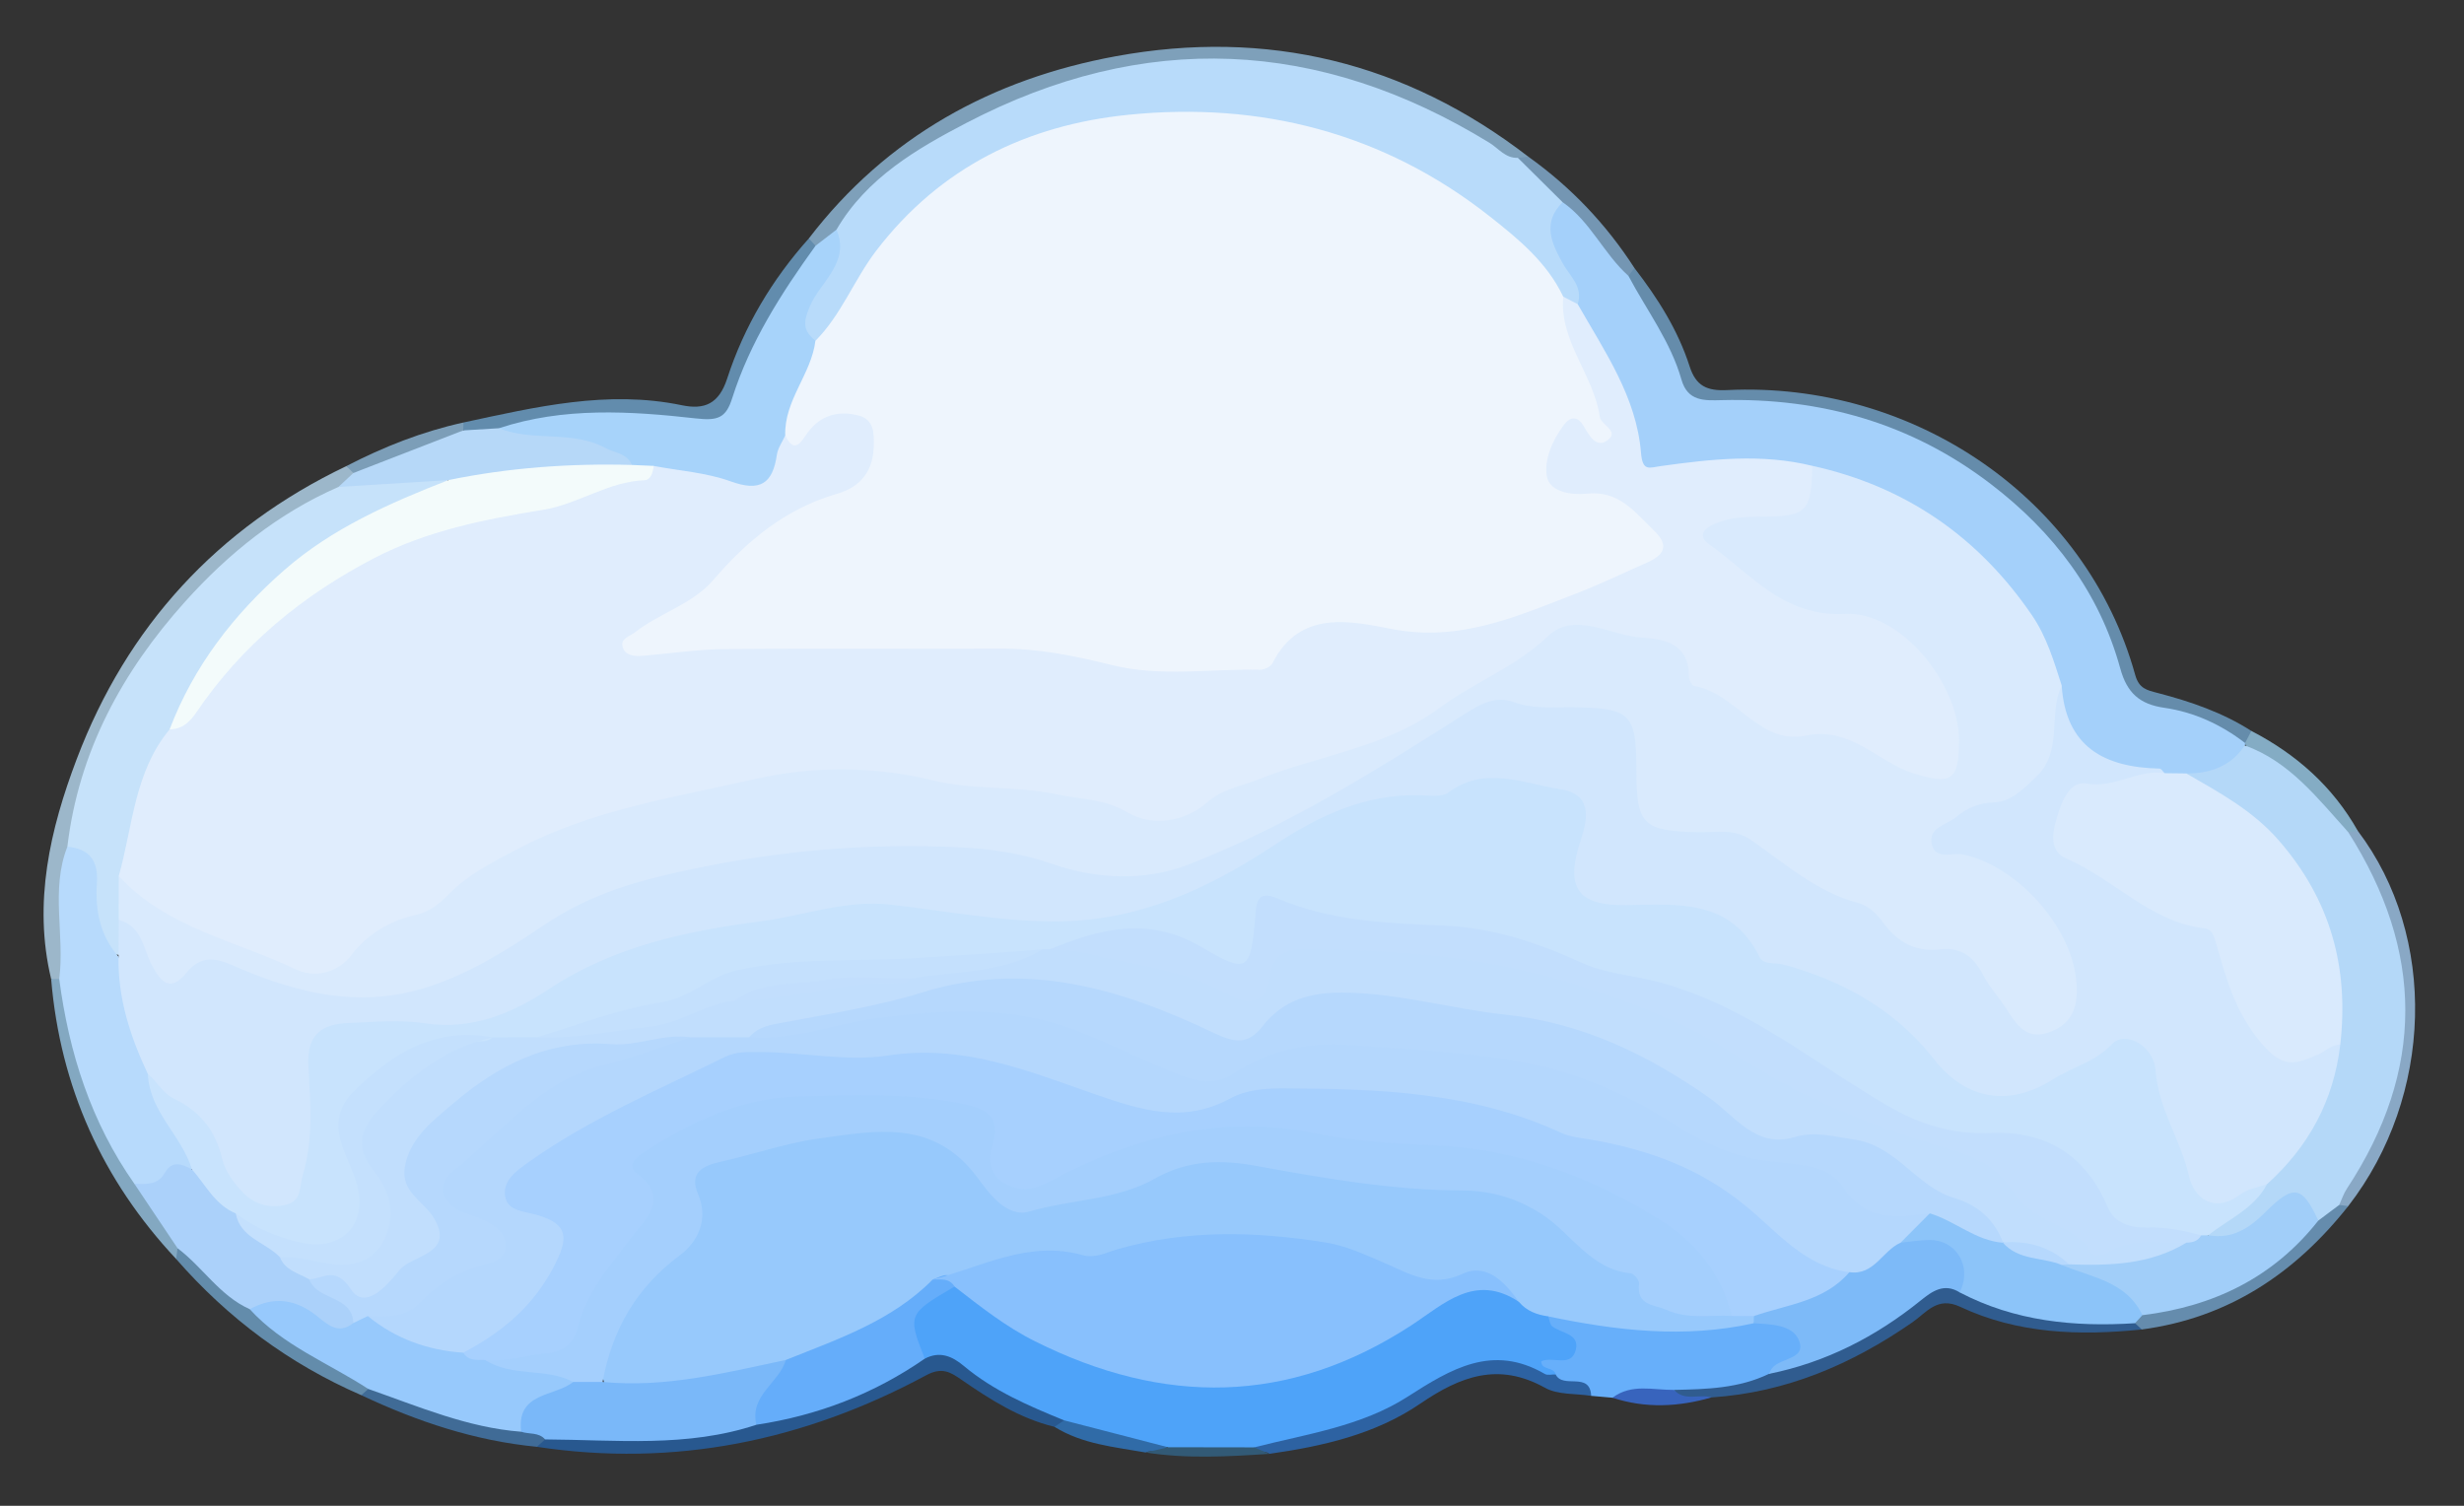 <?xml version="1.0" encoding="utf-8"?>
<!-- Generator: Adobe Illustrator 16.0.0, SVG Export Plug-In . SVG Version: 6.00 Build 0)  -->
<!DOCTYPE svg PUBLIC "-//W3C//DTD SVG 1.1//EN" "http://www.w3.org/Graphics/SVG/1.1/DTD/svg11.dtd">
<svg version="1.1" id="Layer_1" xmlns="http://www.w3.org/2000/svg" xmlns:xlink="http://www.w3.org/1999/xlink" x="0px" y="0px"
	 width="252px" height="154px" viewBox="0 0 252 154" enable-background="new 0 0 252 154" xml:space="preserve">
<rect x="0" y="0" width="252" height="154" fill="#333333" stroke="none"/>
<g>
	<path fill-rule="evenodd" clip-rule="evenodd" fill="#67AFFA" d="M164.917,142.949c-0.728-0.064-1.455-0.128-2.182-0.191
		c-1.171-1.137-2.929-0.722-4.203-1.589c-1.063-0.869-3.258-1.681-0.246-2.849c1.32-0.512,1.054-1.054,0.318-1.876
		c-0.79-0.885-0.894-1.775,0.348-2.432c3.638-0.466,7.017,1.344,10.687,1.066c3.082-0.232,6.202,0.023,9.257-0.689
		c0.496,0.044-0.13-0.072,0.366-0.008c2.166,0.28,4.849,0.203,5.4,2.816c0.507,2.397-2.198,2.857-3.655,4.017
		c-3.179,1.203-6.498,1.544-9.862,1.617C169.069,142.871,166.989,142.735,164.917,142.949z"/>
	<path fill-rule="evenodd" clip-rule="evenodd" fill="#7EA0BA" d="M82.72,24.389c7.972-10.412,18.774-16.319,31.399-18.637
		c15.452-2.837,29.642,0.599,42.182,10.268c-0.25,0.326-0.575,0.535-0.976,0.628c-1.938,0.189-3.247-1.12-4.711-2.021
		c-19.348-11.915-45.05-9.443-61.616,5.936c-0.92,0.854-1.722,1.809-2.485,2.799c-0.715,0.874-1.458,1.716-2.634,1.978
		C83.229,25.346,82.905,24.952,82.72,24.389z"/>
	<path fill-rule="evenodd" clip-rule="evenodd" fill="#658CAB" d="M167.165,27.42c2.373,3.074,4.445,6.337,5.638,10.051
		c0.644,2.005,1.774,2.525,3.825,2.425c19.054-0.931,36.728,11.047,41.737,29.104c0.396,1.427,1.176,1.577,2.326,1.877
		c3.344,0.872,6.614,1.989,9.56,3.877c0.234,0.99-0.34,1.427-1.16,1.698c-3.144-1.443-6.271-2.917-9.68-3.685
		c-1.934-0.436-2.834-1.953-3.289-3.717c-3.744-14.501-19.097-27.495-39.093-27.187c-3.294,0.05-5.503-0.898-6.477-4.237
		c-0.944-3.237-3.653-5.657-4.354-9.035C166.248,27.976,166.386,27.431,167.165,27.42z"/>
	<path fill-rule="evenodd" clip-rule="evenodd" fill="#9CB7CA" d="M5.23,100.125c-1.87-7.813-0.092-15.352,2.616-22.494
		c5.139-13.555,14.382-23.655,27.573-29.96c0.518,0.194,0.924,0.479,0.909,1.112c-0.334,0.915-1.14,1.329-1.897,1.798
		c-14.505,8.23-24.13,20.033-26.968,36.813c-0.817,4.171,0.673,8.531-1.062,12.619C6.042,100.367,5.651,100.404,5.23,100.125z"/>
	<path fill-rule="evenodd" clip-rule="evenodd" fill="#28588F" d="M107.853,145.928c-3.558-0.862-6.577-2.785-9.537-4.831
		c-1.104-0.763-1.977-1.315-3.589-0.447c-12.461,6.709-25.708,9.45-39.821,7.32c-0.066-0.849,0.547-1.12,1.17-1.386
		c3.465-0.668,6.972-0.336,10.456-0.309c3.414,0.025,6.695-0.69,10.002-1.3c6.358-0.846,12.114-3.304,17.56-6.591
		c1.043-0.524,2.272-0.947,3.224-0.265c3.737,2.68,8.295,3.993,11.736,7.142C108.904,145.936,108.583,146.302,107.853,145.928z"/>
	<path fill-rule="evenodd" clip-rule="evenodd" fill="#628CAD" d="M82.72,24.389c0.229,0.248,0.458,0.497,0.686,0.746
		c0.37,1.387-0.455,2.413-1.135,3.423c-2.658,3.949-4.935,8.095-6.547,12.577c-0.829,2.305-2.375,2.832-4.682,2.604
		c-6.59-0.65-13.183-0.726-19.703,0.759c-1.24,0.256-2.473,0.373-3.656-0.242c-0.407-0.264-0.5-0.614-0.284-1.047
		c7.369-1.578,14.715-3.348,22.343-1.763c2.287,0.475,3.78-0.12,4.629-2.734C76.104,33.381,78.958,28.593,82.72,24.389z"/>
	<path fill-rule="evenodd" clip-rule="evenodd" fill="#305C8F" d="M171.203,142.148c3.315-0.068,6.629-0.151,9.705-1.638
		c5.268-2.47,10.657-4.706,15.259-8.4c1.476-1.185,3.181-1.299,4.928-0.527c5.38,2.495,11.168,2.722,16.939,3.051
		c0.587,0.255,1.098,0.571,1.015,1.335c-6.374,0.653-12.676,0.451-18.583-2.322c-2.337-1.096-3.447,0.596-4.869,1.581
		c-6.209,4.305-12.93,7.188-20.553,7.689C173.688,143.043,172.155,144.041,171.203,142.148z"/>
	<path fill-rule="evenodd" clip-rule="evenodd" fill="#89A8C5" d="M241.147,84.988c8.164,10.77,7.744,27.106-0.985,38.362
		c-0.361,0.316-0.698,0.293-1.012-0.072c-0.565-1.37,0.252-2.405,0.881-3.463c6.024-10.134,6.595-20.462,1.198-31.043
		c-0.603-1.18-1.652-2.27-1.169-3.802C240.427,84.707,240.79,84.713,241.147,84.988z"/>
	<path fill-rule="evenodd" clip-rule="evenodd" fill="#2D62A2" d="M159.1,140.565c0.731,1.528,3.516-0.35,3.636,2.192
		c-1.586-0.249-3.399-0.087-4.715-0.82c-4.784-2.664-8.66-1.185-12.81,1.646c-4.558,3.11-9.951,4.334-15.395,5.106
		c-0.463-0.466-1.732,0.115-1.548-1.193c2.585-1.983,5.899-1.673,8.796-2.771c3.643-1.379,7.258-2.748,10.365-5.087
		c2.764-2.081,5.502-2.284,8.271-0.389C156.787,139.994,157.998,140.062,159.1,140.565z"/>
	<path fill-rule="evenodd" clip-rule="evenodd" fill="#83A8C1" d="M5.23,100.125c0.276-0.001,0.552-0.003,0.827-0.004
		c1.352,1.165,1.374,2.869,1.723,4.413c1.275,5.631,3.269,10.957,6.481,15.786c1.046,2.762,4.286,4.249,4.404,7.554
		c-0.099,0.381-0.315,0.677-0.648,0.888C10.458,120.688,6.158,111.16,5.23,100.125z"/>
	<path fill-rule="evenodd" clip-rule="evenodd" fill="#658CAD" d="M239.238,123.229c0.308,0.04,0.615,0.08,0.924,0.121
		c-5.439,6.88-12.265,11.44-21.113,12.618c-0.231-0.213-0.462-0.426-0.693-0.639c-0.204-0.667,0.192-1.01,0.692-1.298
		c6.656-1.587,12.864-3.986,17.296-9.591C237.134,123.62,237.979,122.929,239.238,123.229z"/>
	<path fill-rule="evenodd" clip-rule="evenodd" fill="#638CAB" d="M18.017,128.762c0.047-0.366,0.094-0.734,0.141-1.101
		c3.51,0.689,4.882,4.307,7.859,5.726c3.441,3.414,8.119,5.054,11.764,8.178c0.091,0.647-0.264,0.965-0.833,1.123
		C29.578,139.487,23.293,134.811,18.017,128.762z"/>
	<path fill-rule="evenodd" clip-rule="evenodd" fill="#406B96" d="M36.949,142.688c0.239-0.213,0.478-0.425,0.716-0.638
		c1.405-0.969,2.647-0.042,3.88,0.404c3.881,1.407,7.812,2.602,11.919,3.147c0.975,0.236,2.075,0.297,2.289,1.611
		c-0.282,0.252-0.564,0.504-0.846,0.757C48.582,147.359,42.66,145.383,36.949,142.688z"/>
	<path fill-rule="evenodd" clip-rule="evenodd" fill="#7496B3" d="M167.165,27.42c-0.207,0.265-0.414,0.529-0.621,0.794
		c-2.335-0.163-2.857-2.425-4.214-3.706c-1.052-0.994-1.721-2.374-2.994-3.183c-1.608-1.536-3.938-2.505-4.1-5.183
		c0.354-0.041,0.709-0.081,1.063-0.122C160.653,19.124,164.271,22.928,167.165,27.42z"/>
	<path fill-rule="evenodd" clip-rule="evenodd" fill="#84ACC4" d="M241.147,84.988c-0.331,0.035-0.663,0.07-0.994,0.104
		c-3.945-2.271-6.689-5.985-10.341-8.612c-0.067-0.162-0.133-0.325-0.199-0.488c0.213-0.413,0.425-0.826,0.638-1.239
		C234.852,77.135,238.583,80.44,241.147,84.988z"/>
	<path fill-rule="evenodd" clip-rule="evenodd" fill="#7C9EB8" d="M47.398,43.209c-0.006,0.271-0.013,0.542-0.02,0.812
		c-3.099,3.124-7.083,3.962-11.239,4.354c-0.24-0.235-0.48-0.47-0.72-0.705C39.231,45.696,43.196,44.133,47.398,43.209z"/>
	<path fill-rule="evenodd" clip-rule="evenodd" fill="#306BA7" d="M107.853,145.928c0.324-0.222,0.647-0.444,0.971-0.666
		c3.818-0.494,7.297,0.601,10.654,2.274c-0.234,1.553-1.573,0.596-2.307,1.015C113.979,147.982,110.704,147.707,107.853,145.928z"/>
	<path fill-rule="evenodd" clip-rule="evenodd" fill="#3864BD" d="M171.203,142.148c1.09,1.208,2.586,0.386,3.841,0.769
		c-3.371,0.973-6.746,1.143-10.126,0.031C166.858,141.472,169.077,142.176,171.203,142.148z"/>
	<path fill-rule="evenodd" clip-rule="evenodd" fill="#325A76" d="M117.17,148.551c0.761-0.18,1.522-0.36,2.284-0.54
		c2.939-1.555,5.877-1.567,8.813,0.014c0.516,0.222,1.033,0.444,1.549,0.666C125.598,148.967,121.379,149.214,117.17,148.551z"/>
	<path fill-rule="evenodd" clip-rule="evenodd" fill="#97C9FC" d="M179.355,135.332c-7.064,1.573-14.049,0.761-21.011-0.703
		c-1.631,0.932-2.688-0.148-3.793-1.071c-1.688-1.899-3.553-2.979-6.237-1.933c-2.158,0.841-4.185-0.181-6.082-1.077
		c-8.627-4.072-17.555-3.996-26.618-2.021c-2.201,0.479-4.341,0.742-6.629,0.555c-4.414-0.364-8.504,1.348-12.659,2.518
		c-4.853,3.994-10.365,6.713-16.383,8.463c-5.927,1.456-11.8,3.47-18.028,1.695c-1.769-4.788,1.043-8.225,3.889-11.232
		c2.639-2.789,5.532-5.044,4.596-9.52c-0.271-1.3,0.906-2.442,2.176-2.715c5.951-1.274,11.645-3.996,17.932-3.408
		c3.891,0.363,7.519,1.029,10.115,4.691c1.81,2.554,4.341,3.963,8.085,2.563c3.812-1.425,7.986-1.794,11.755-3.642
		c2.406-1.182,5.149-0.787,7.753-0.332c7.63,1.334,15.278,2.497,23.039,2.705c1.927,0.052,3.813,0.517,5.306,1.64
		c4.141,3.12,8.794,5.549,12.504,9.241c2.224,2.215,5.089,1.666,7.786,1.859c0.832,0.029,1.631,0.179,2.342,0.647
		C179.554,134.568,179.607,134.928,179.355,135.332z"/>
	<path fill-rule="evenodd" clip-rule="evenodd" fill="#4EA3F9" d="M155.342,133.143c0.782,0.938,1.838,1.322,3.003,1.486
		c0.128,0.346,0.155,0.817,0.402,1.015c0.903,0.721,2.79,0.72,2.422,2.363c-0.43,1.921-2.365,0.654-3.542,1.217
		c-0.001,0.949,1.314,0.542,1.474,1.342c-0.373-0.009-0.823,0.117-1.105-0.047c-5.354-3.117-9.607-0.512-14.059,2.34
		c-4.722,3.024-10.323,3.801-15.669,5.167c-2.938-0.005-5.876-0.01-8.814-0.014c-3.543-0.918-7.087-1.835-10.63-2.751
		c-3.62-1.481-7.212-3.015-10.251-5.563c-1.196-1.003-2.464-1.545-3.99-0.745c-3.292-3.317-2.257-5.92,3.147-7.921
		c3.476,1.666,6.388,4.24,9.908,5.903c13.612,6.431,26.462,4.925,38.469-3.717C149.51,130.768,152.235,130.407,155.342,133.143z"/>
	<path fill-rule="evenodd" clip-rule="evenodd" fill="#7DBAF8" d="M179.355,135.332c0.006-0.245,0.013-0.489,0.021-0.734
		c2.659-2.608,6.718-2.522,9.482-4.93c2.117-0.64,3.47-2.576,5.549-3.288c4.453-0.637,6.324,0.169,7.336,3.117
		c0.468,1.362,0.538,2.485-1.322,2.677c-1.587-0.986-2.806-0.124-3.98,0.825c-4.596,3.711-9.711,6.338-15.532,7.513
		c0.057-0.11,0.117-0.219,0.17-0.332c0.641-1.409,3.786-0.981,2.887-3.136C183.31,135.477,181.094,135.43,179.355,135.332z"/>
	<path fill-rule="evenodd" clip-rule="evenodd" fill="#B8DBFA" d="M155.236,16.142c1.526,1.513,3.052,3.025,4.578,4.538
		c-0.347,2.666,0.175,5.085,1.653,7.395c0.615,0.961,1.776,2.381-0.195,3.389c-0.804-0.001-1.425-0.394-1.99-0.913
		c-12.501-15.223-28.813-20.266-47.738-17.107c-10.878,1.815-19.063,8.135-24.556,17.792c-0.849,1.492-1.489,3.196-3.309,3.874
		c-2.616-0.476-2.66-1.993-1.718-4.039c1.17-2.541,2.865-4.832,3.587-7.582c3.085-5.3,8.233-8.285,13.338-10.944
		c18.114-9.435,36.004-8.63,53.443,2.057C153.255,15.169,153.969,16.204,155.236,16.142z"/>
	<path fill-rule="evenodd" clip-rule="evenodd" fill="#A7D3FA" d="M85.548,23.489c1.436,3.353-1.663,5.343-2.713,7.817
		c-0.771,1.816-0.644,2.508,0.56,3.553c1.072,1.632,0.073,3.073-0.533,4.466c-0.783,1.797-1.465,3.611-1.883,5.526
		c-0.305,0.816-0.573,1.65-0.758,2.494c-0.657,2.988-2.49,3.714-5.267,2.957c-2.635-0.718-5.333-1.173-8.021-1.657
		c-0.823-0.073-1.634-0.194-2.407-0.502c-2.757-1.531-5.69-2.415-8.86-2.554c-1.726-0.075-3.532-0.074-4.646-1.791
		c6.621-2.185,13.433-1.76,20.155-1.005c2.267,0.254,3.07-0.054,3.711-2.074c1.821-5.738,5.028-10.745,8.521-15.584
		C84.12,24.586,84.834,24.038,85.548,23.489z"/>
	<path fill-rule="evenodd" clip-rule="evenodd" fill="#A4D0FA" d="M161.355,31.102c0.584-1.782-0.802-2.856-1.521-4.154
		c-1.167-2.104-2.131-4.171-0.019-6.269c2.85,1.969,4.201,5.277,6.729,7.534c1.859,3.509,4.316,6.72,5.421,10.605
		c0.641,2.253,2.341,2.149,4.131,2.105c10.134-0.246,19.371,2.353,27.508,8.58c6.418,4.91,11.091,11.039,13.244,18.872
		c0.687,2.497,1.98,3.652,4.504,4.013c3.037,0.435,5.807,1.716,8.261,3.603l-0.032,0.243c-0.319,3.824-3.467,3.279-5.908,3.837
		c-0.837,0.001-1.661-0.107-2.475-0.306c-1.778-0.415-3.503-1.123-5.369-1.087c-2.983,0.059-4.519-1.296-4.652-4.361
		c-0.052-1.192-0.494-2.387-0.893-3.54c-4.24-12.238-12.893-19.416-25.419-22.15c-4.576-0.828-9.146-0.917-13.728-0.023
		c-2.681,0.524-4.353-0.371-4.527-3.353c-0.234-4.022-2.931-7.084-4.267-10.681C161.922,33.439,160.896,32.483,161.355,31.102z"/>
	<path fill-rule="evenodd" clip-rule="evenodd" fill="#C6E2FA" d="M6.89,86.593c1.155-9.73,5.619-17.911,12.049-25.069
		c4.423-4.922,9.532-9.038,15.671-11.72c3.639-1.319,7.337-1.934,11.173-0.944c0.001,2.705-2.445,2.288-3.915,2.877
		c-11.149,4.474-18.827,12.487-23.986,23.137c-2.552,4.697-3.833,9.792-4.719,15.012c-0.038,1.405,0.055,2.809,0.021,4.212
		c-0.077,1.229,0.017,2.495-0.756,3.574c-3.402-0.109-2.997-3.019-3.317-5.001C8.75,90.44,8.38,88.351,6.89,86.593z"/>
	<path fill-rule="evenodd" clip-rule="evenodd" fill="#B7DAFC" d="M6.89,86.593c2.263,0.215,3.177,1.422,3.021,3.71
		c-0.187,2.749,0.305,5.375,2.214,7.546c1.831,3.672,2.07,7.833,3.571,11.604c0.515,2.46,2.027,4.451,3.141,6.628
		c0.543,1.062,1.569,1.968,1.053,3.36c-2.001,0.717-3.499,3.342-6.146,1.628c-4.433-6.297-6.691-13.391-7.686-20.948
		C6.639,95.63,5.15,91.012,6.89,86.593z"/>
	<path fill-rule="evenodd" clip-rule="evenodd" fill="#B6D8F8" d="M45.871,49.1c-3.753,0.235-7.507,0.469-11.26,0.705
		c0.509-0.477,1.019-0.954,1.529-1.43c3.746-1.452,7.493-2.905,11.239-4.356c1.214-0.072,2.428-0.147,3.641-0.222
		c3.493,1.403,7.464,0.179,10.908,2.021c0.962,0.515,2.192,0.54,2.709,1.737c-0.412,0.496-0.948,0.872-1.571,0.897
		c-5.19,0.207-10.348,0.775-15.511,1.294C46.927,49.81,46.346,49.54,45.871,49.1z"/>
	<path fill-rule="evenodd" clip-rule="evenodd" fill="#7AB8F9" d="M61.626,141.332c6.415,0.632,12.566-0.934,18.748-2.247
		c0.447,0.729,0.278,1.627-0.227,1.995c-1.617,1.181-1.88,3.083-2.786,4.633c-7.074,2.356-14.369,1.541-21.609,1.5
		c-0.658-0.756-1.639-0.507-2.451-0.786c-1.906-1.987-0.043-3.075,1.165-4.021c1.236-0.968,2.796-1.516,4.382-1.843
		C59.876,140.446,60.851,140.534,61.626,141.332z"/>
	<path fill-rule="evenodd" clip-rule="evenodd" fill="#65ADFA" d="M77.361,145.713c-0.739-3.001,2.327-4.273,3.013-6.628
		c5.332-2.14,10.828-3.982,15.011-8.22c0.922-0.314,2.006-1.135,2.238,0.714c-4.78,2.796-4.819,2.891-3.041,7.374
		C89.373,142.561,83.616,144.771,77.361,145.713z"/>
	<path fill-rule="evenodd" clip-rule="evenodd" fill="#8CC4F9" d="M200.421,132.174c1.325-2.606-0.297-5.395-3.146-5.353
		c-0.968,0.015-1.933,0.179-2.898,0.274c-0.224-2.25,1.72-2.56,3.054-3.417c2.842,0.092,4.97,2.1,7.582,2.817
		c1.896,1.125,4.131,1.318,6.119,2.189c2.17,0.567,4.356,1.08,6.185,2.498c1.098,0.852,2.271,1.635,1.792,3.323
		c-0.25,0.275-0.501,0.549-0.752,0.823C212.122,135.73,206.064,135.13,200.421,132.174z"/>
	<path fill-rule="evenodd" clip-rule="evenodd" fill="#B4D8F8" d="M223.596,79.102c2.458,0.011,4.559-0.726,5.985-2.866
		c4.607,1.658,7.451,5.423,10.571,8.857c7.765,12.188,7.868,24.343-0.132,36.478c-0.333,0.505-0.523,1.104-0.781,1.66
		c-0.714,0.533-1.427,1.068-2.141,1.604c-2.156-1.647-3.98-1.429-5.843,0.652c-1.379,1.541-3.23,2.271-5.318,1.086
		c-0.566-1.865,1.189-2.051,2.095-2.782c1.221-0.987,2.284-2.114,3.347-3.25c3.652-3.991,6.571-8.348,6.992-13.956
		c0.82-7.664-0.989-14.469-6.367-20.2c-1.801-1.92-3.704-3.622-6.063-4.831C224.921,81.029,223.463,80.785,223.596,79.102z"/>
	<path fill-rule="evenodd" clip-rule="evenodd" fill="#ABD1FA" d="M13.744,121.069c1.182,0.014,2.381,0.181,3.124-1.139
		c0.723-1.286,1.758-0.879,2.762-0.341c2.29,0.625,3.133,2.874,4.77,4.233c1.234,1.771,3.217,2.734,4.648,4.294
		c0.962,0.958,2.153,1.614,3.226,2.428c1.407,1.628,4.833,1.622,4.07,5.011c-0.922,1.173-2.153,1.29-3.231,0.498
		c-2.285-1.68-4.908-1.928-7.568-2.159c-3.066-1.361-4.804-4.296-7.385-6.233C16.687,125.463,15.215,123.266,13.744,121.069z"/>
	<path fill-rule="evenodd" clip-rule="evenodd" fill="#A1CEF9" d="M225.853,126.334c2.462,0.409,4.175-0.699,5.883-2.41
		c2.861-2.868,3.738-2.619,5.363,0.91c-4.593,5.835-10.737,8.786-17.991,9.674c-1.648-3.497-5.248-3.857-8.27-5.147
		c0.24-0.317,0.546-0.546,0.916-0.689c3.734-0.384,7.511-0.546,11.063-1.966c0.67-0.277,1.351-0.525,2.061-0.684
		C225.25,125.975,225.575,126.081,225.853,126.334z"/>
	<path fill-rule="evenodd" clip-rule="evenodd" fill="#97C9FC" d="M25.543,133.895c2.394-1.317,4.6-1.067,6.766,0.614
		c1.087,0.845,2.241,2.081,3.835,0.796c0.416-0.634,0.877-1.183,1.761-0.934c3.1,1.314,6.152,2.769,9.505,3.381
		c0.896,0.278,1.804,0.507,2.71,0.752c1.923,0.41,3.843,0.804,5.789,1.093c1.092,0.163,2.632-0.104,2.714,1.74
		c-1.931,1.533-5.82,1.018-5.324,5.09c-5.503-0.421-10.516-2.591-15.637-4.377C33.583,139.393,28.918,137.603,25.543,133.895z"/>
	<path fill-rule="evenodd" clip-rule="evenodd" fill="#A7D0FE" d="M49.624,139.088c-0.823-0.026-1.708,0.133-2.248-0.745
		c-0.239-1.295,0.755-1.89,1.61-2.202c3.367-1.232,4.74-4.204,6.484-6.924c1.298-2.025,0.674-3.056-1.296-4.07
		c-4.126-2.125-4.298-4.327-0.555-7.099c6.26-4.635,13.261-7.997,20.461-10.778c4.205-1.624,8.888-0.644,13.363-0.527
		c0.993,0.025,1.994,0.408,2.975,0.24c8.136-1.395,15.478,1.557,22.801,4.297c4.038,1.512,7.87,2.18,11.929,0.271
		c3.768-1.772,7.865-1.45,11.803-1.152c7.405,0.56,14.957,0.586,21.847,4.038c0.556,0.279,1.154,0.564,1.763,0.609
		c10.17,0.739,17.831,6.499,25.309,12.62c1.058,0.865,2.451,1.271,3.274,2.442c-2.563,3.002-6.37,3.301-9.767,4.489
		c-0.755-0.004-1.51-0.009-2.265-0.013c-1.735-0.854-1.941-2.827-3.042-4.157c-5.244-6.335-12.201-9.757-20.057-11.246
		c-7.54-1.429-15.229-2.004-22.856-2.839c-7.717-0.846-15.171,1.157-22.058,4.531c-5.436,2.662-7.81,1.855-8.607-4.051
		c-0.188-1.385-0.591-2.507-2.046-2.731c-10.09-1.559-20.104-2.323-29.48,3.08c-1.67,0.962-2.701,1.864-1.79,4.121
		c0.955,2.364-0.611,4.345-1.995,6.104c-2.09,2.658-4.085,5.33-5.194,8.589c-0.765,2.247-2.521,3.354-4.856,3.458
		C53.287,139.526,51.423,139.742,49.624,139.088z"/>
	<path fill-rule="evenodd" clip-rule="evenodd" fill="#A4CFFD" d="M49.624,139.088c2.146,0.238,4.182-0.505,6.269-0.683
		c1.837-0.156,2.814-1.101,3.189-2.626c0.895-3.646,3.294-6.28,5.457-9.17c1.338-1.786,4.125-4.009,0.604-6.591
		c-0.938-0.688-0.303-1.506,0.553-2.064c4.854-3.166,10.018-5.644,15.893-5.81c5.458-0.152,10.941-0.384,16.383,0.661
		c2.653,0.51,4.557,1.1,3.483,4.504c-0.437,1.386-0.224,2.963,1.501,3.827c1.616,0.809,2.8,0.542,4.453-0.338
		c8.49-4.522,17.397-6.893,27.167-4.88c3.9,0.805,8.009,1.045,11.933,1.207c8.619,0.355,16.181,3.21,23.267,7.635
		c3.599,2.247,6.304,5.494,7.336,9.824c-2.22-0.126-4.487,0.369-6.642-0.605c-1.268-0.573-3.14-0.419-2.831-2.704
		c0.043-0.32-0.529-1.018-0.865-1.05c-4.143-0.409-6.051-4.099-9.115-6.064c-2.414-1.55-5.028-2.394-8.077-2.405
		c-7.067-0.027-14.049-1.215-20.985-2.496c-3.67-0.677-7.078-0.647-10.446,1.261c-3.953,2.24-8.611,2.133-12.885,3.387
		c-2.342,0.688-4.216-2.012-5.331-3.512c-4.443-5.974-10.347-4.766-16.157-3.962c-3.418,0.473-6.737,1.638-10.122,2.396
		c-1.844,0.413-3.18,1.144-2.271,3.261c1.153,2.687-0.072,4.966-1.861,6.296c-4.466,3.319-6.914,7.626-7.896,12.946
		c-1,0.001-2,0.004-3.001,0.005C55.811,139.844,52.366,140.874,49.624,139.088z"/>
	<path fill-rule="evenodd" clip-rule="evenodd" fill="#88C0FD" d="M97.623,131.579c-0.537-0.893-1.417-0.712-2.238-0.715
		c5.024-1.303,9.822-4.048,15.295-2.508c1.341,0.378,2.476-0.267,3.606-0.592c7.07-2.033,14.173-1.841,21.33-0.681
		c2.11,0.343,3.997,1.241,5.94,2.067c2.524,1.072,4.856,2.608,8.019,1.131c2.477-1.157,4.341,0.862,5.768,2.859
		c-4.508-2.981-7.681,0.238-11.034,2.423c-12.506,8.147-25.303,8.183-38.447,1.619C102.836,135.673,100.254,133.614,97.623,131.579z
		"/>
	<path fill-rule="evenodd" clip-rule="evenodd" fill="#B4D7FD" d="M189.143,130.108c-4.523-0.542-7.372-4.104-10.459-6.658
		c-4.762-3.94-9.989-5.842-15.806-6.867c-1.094-0.193-2.26-0.284-3.246-0.74c-9.039-4.176-18.669-4.492-28.364-4.533
		c-1.919-0.009-3.822,0.146-5.446,1.031c-4.774,2.6-9.13,1.201-13.865-0.441c-6.794-2.358-13.451-5.155-21.221-3.942
		c-4.069,0.635-8.617-0.353-12.959-0.363c-1.24-0.003-2.472-0.076-3.66,0.511c-6.796,3.356-13.804,6.309-20.032,10.731
		c-1.269,0.901-2.656,1.877-2.429,3.47c0.226,1.578,1.94,1.562,3.269,1.948c3.312,0.962,3.243,2.445,1.608,5.488
		c-2.162,4.024-5.314,6.577-9.157,8.601c-3.638-0.249-6.92-1.423-9.76-3.748c4.135-1.098,6.897-4.701,10.976-5.965
		c1.842-0.57,1.912-1.789,0.288-2.934c-0.407-0.286-0.889-0.446-1.316-0.697c-3.596-2.108-3.615-3.88-0.725-6.963
		c6.651-7.097,14.866-11.037,24.313-12.716c1.797-0.346,3.614-0.271,5.426-0.301c6.226-0.26,12.24-2.076,18.441-2.503
		c5.004-0.344,9.952-0.167,14.694,1.701c1.394,0.549,2.821,1.047,4.152,1.728c5.394,2.758,10.478,4.057,16.605,1.01
		c5.896-2.931,12.558-0.568,18.872-0.154c8.912,0.585,16.95,3.731,24.41,8.567c2.324,1.507,5.023,2.185,7.803,2.451
		c3.449,0.33,6.623,1.299,9.01,4.021c0.974,1.109,2.163,1.607,3.664,1.452c1.117-0.114,2.269-0.158,3.136,0.799
		c-0.996,1.002-1.993,2.003-2.99,3.005C192.521,127.907,191.675,130.473,189.143,130.108z"/>
	<path fill-rule="evenodd" clip-rule="evenodd" fill="#EEF5FD" d="M80.309,44.539c-0.121-3.593,2.664-6.26,3.086-9.68
		c2.654-2.665,3.941-6.237,6.216-9.215c6.577-8.605,15.509-12.858,25.756-13.902c13.524-1.379,26.146,1.828,37.029,10.416
		c2.917,2.302,5.824,4.687,7.479,8.178c1.907,4.067,3.458,8.28,5.115,12.451c0.325,0.821,0.798,1.667,0.153,2.46
		c-0.639,0.786-1.588,0.765-2.394,0.297c-1.568-0.913-2.609-0.667-2.996,1.193c-0.39,1.877,0.864,2.553,2.34,2.636
		c3.239,0.181,5.675,1.644,7.632,4.14c1.449,1.848,1.499,3.713-0.706,4.639c-8.638,3.625-16.728,9.146-26.979,7.176
		c-3.967-0.763-8.308-1.034-11.269,3.013c-0.511,0.699-1.458,1.019-2.342,1.062c-4.983,0.245-10.01,0.779-14.921-0.385
		c-4.527-1.073-9.049-1.797-13.71-1.654c-10.727,0.329-21.482-0.677-32.19,0.667c-0.867,0.109-1.758,0.054-2.6-0.22
		c-2.15-0.7-2.776-2.474-0.928-3.482c6.336-3.455,10.657-9.427,16.835-13.004c1.511-0.875,3.265-1.27,4.792-2.124
		c1.805-1.009,3.17-2.652,1.984-4.575c-1.341-2.176-3.004-0.6-4.391,0.459C82.093,46.008,80.822,47.38,80.309,44.539z"/>
	<path fill-rule="evenodd" clip-rule="evenodd" fill="#E0EDFD" d="M80.309,44.539c0.619,1.246,1.177,1.422,2.024,0.093
		c1.276-2,3.179-2.763,5.499-2.129c1.553,0.425,1.553,1.763,1.534,3.042c-0.038,2.563-1.289,4.244-3.748,4.953
		c-5.219,1.507-9.18,4.751-12.652,8.805c-2.139,2.497-5.47,3.369-8.012,5.357c-0.562,0.439-1.551,0.629-1.259,1.557
		c0.251,0.802,1.144,0.919,1.904,0.861c2.842-0.218,5.679-0.67,8.52-0.698c9.365-0.09,18.731-0.002,28.096-0.049
		c3.891-0.019,7.639,0.716,11.383,1.662c5.037,1.272,10.172,0.395,15.262,0.502c0.433,0.009,1.1-0.308,1.279-0.665
		c2.79-5.546,8.09-4.289,12.189-3.5c7.037,1.354,12.854-1.319,18.924-3.65c2.427-0.932,4.768-2.082,7.152-3.122
		c1.767-0.77,2.387-1.739,0.744-3.31c-1.955-1.871-3.554-4.111-6.878-3.761c-1.445,0.152-3.804-0.104-4.076-1.809
		c-0.271-1.689,0.581-3.653,1.723-5.192c0.654-0.883,1.412-0.982,2.046,0.087c0.576,0.974,1.299,2.345,2.491,1.42
		c1.176-0.91-0.724-1.542-0.84-2.363c-0.61-4.301-4.147-7.7-3.739-12.293c0.494,0.255,0.987,0.511,1.48,0.767
		c2.748,4.821,6.009,9.482,6.474,15.195c0.16,1.959,0.832,1.535,2.027,1.368c5.16-0.719,10.33-1.295,15.497-0.023
		c1.287,3.533,0.205,5.502-3.365,6.089c-0.987,0.162-1.995,0.104-2.989,0.191c-0.858,0.075-1.744,0.083-2.571,0.879
		c2.856,4.069,6.413,6.441,11.591,6.875c7.241,0.605,13.335,7.314,13.317,13.892c-0.013,4.394-1.743,5.726-5.856,4.447
		c-1.667-0.518-3.347-1.031-4.697-2.239c-0.757-0.677-1.674-1.385-2.655-1.244c-5.123,0.732-9.058-1.973-13.151-4.305
		c-0.983-0.56-1.949-1.07-2.646-2.013c-4.165-5.645-10.42-6-16.371-2.222c-5.797,3.681-11.316,7.816-18.349,9.729
		c-4.862,1.321-10.092,2.663-14.51,5.656c-2.296,1.557-5.192,1.887-7.558,0.742c-3.292-1.591-6.72-1.876-10.163-2.146
		c-7.817-0.612-15.52-2.511-23.451-1.902c-3.266,0.251-6.456,0.61-9.496,1.87c-0.924,0.384-1.839,0.837-2.837,0.938
		c-9.195,0.925-17.009,4.925-24.405,10.277c-3.174,2.296-7.048,3.583-10.113,6.252c-1.579,1.376-3.772,1.069-5.745,0.401
		c-4.252-1.437-8.2-3.602-12.401-5.175c-2.337-0.875-3.711-2.864-4.785-5.042c1.437-5.103,1.584-10.652,5.203-14.999
		c4.152-5.306,8.383-10.442,13.972-14.465c5.084-3.66,10.559-6.12,16.559-7.42c6.412-1.39,12.747-3.002,18.973-5.057
		c2.636,0.499,5.387,0.678,7.877,1.579c2.991,1.082,4.292,0.252,4.722-2.722C79.55,45.823,80.013,45.193,80.309,44.539z"/>
	<path fill-rule="evenodd" clip-rule="evenodd" fill="#F3FBFB" d="M66.853,47.649c-0.066,0.65-0.289,1.438-0.928,1.463
		c-3.723,0.142-6.781,2.442-10.387,3.03c-5.948,0.969-11.841,2.113-17.312,4.963c-7.347,3.828-13.505,8.903-18.161,15.773
		c-0.644,0.951-1.446,1.719-2.715,1.712c2.463-6.473,6.583-11.789,11.733-16.291c4.897-4.282,10.793-6.859,16.788-9.201
		c6.193-1.271,12.454-1.721,18.766-1.544C65.375,47.587,66.114,47.619,66.853,47.649z"/>
	<path fill-rule="evenodd" clip-rule="evenodd" fill="#D1E6FD" d="M239.345,106.838c-0.668,5.71-3.226,10.43-7.479,14.258
		c-0.652,0.375-1.229,0.856-1.841,1.288c-3.087,2.176-5.702,1.556-7.055-1.964c-1.205-3.138-2.471-6.261-3.354-9.53
		c-0.903-3.349-1.827-3.645-4.723-1.938c-0.754,0.443-1.507,0.882-2.282,1.285c-8.365,4.349-10.32,3.84-16.84-2.832
		c-3.584-3.667-7.967-6.44-13.112-7.607c-1.913-0.435-3.495-1.229-4.678-2.824c-1.864-2.515-4.405-3.508-7.509-3.38
		c-1.99,0.081-4.005,0.178-5.982-0.146c-3.174-0.518-4.937-2.83-4.489-5.771c0.254-1.667,1.772-3.548,0.28-4.954
		c-1.859-1.753-4.889-2.542-6.976-1.926c-5.755,1.7-11.952,0.982-17.496,3.614c-2.956,1.403-5.659,3.21-8.342,4.993
		c-8.521,5.666-18.103,7.049-27.665,5.333c-8.026-1.44-15.591-0.587-23.332,0.682c-7.299,1.195-14.362,2.986-20.693,7.113
		c-4.682,3.052-9.983,3.363-15.476,3.151c-7.614-0.292-7.633-0.078-7.647,7.623c-0.004,2.379-0.081,4.743-0.684,7.061
		c-1.013,3.887-4.162,4.98-7.352,2.55c-0.199-0.151-0.452-0.283-0.554-0.497c-2.234-4.725-5.971-8.377-8.941-12.576
		c-1.789-3.801-3.081-7.727-3-11.994c0.006-1.253,0.012-2.507,0.018-3.76c2.398-0.554,2.88,1.396,3.721,2.862
		c0.568,0.989,1.251,2.361,2.507,1.501c3.627-2.485,6.786-0.176,9.923,0.878c6.35,2.135,12.469,2.354,18.344-1.165
		c4.149-2.485,8.999-3.761,12.487-7.412c1.03-1.079,2.648-1.422,4.132-1.64c10.594-1.556,21.026-4.382,31.914-3.586
		c4.494,0.329,8.913,0.647,13.281,1.92c7.877,2.293,14.985,0.015,21.737-4.097c6.597-4.017,13.677-7.204,20.042-11.628
		c1.043-0.725,2.301-1.103,3.566-0.912c2.974,0.449,5.979,0.394,8.956,0.683c4.161,0.403,5.427,1.863,5.6,5.982
		c0.256,6.065,0.51,6.541,6.377,6.546c4.161,0.004,6.749,2.963,10.106,4.447c5.382,2.377,9.36,7.376,15.671,8.105
		c2.281,0.264,2.991,2.812,4.312,4.436c1.261,1.55,2.213,4.243,4.883,2.906c2.419-1.213,1.6-3.687,1.122-5.722
		c-1.304-5.555-5.755-7.81-10.488-9.681c-1.328-0.525-3.228-0.249-3.437-2.259c-0.184-1.769,1.27-2.582,2.501-3.437
		c0.928-0.645,1.917-1.235,3.031-1.433c4.542-0.802,6.574-3.641,6.798-8.08c0.063-1.259,0.409-2.479,1.626-3.203
		c0.41,6.274,4.351,8.382,10.001,8.502c0.181,0.003,0.356,0.308,0.534,0.471c-1.953,1.503-4.277,1.916-6.626,2.07
		c-1.946,0.127-2.916,1.193-3.387,2.897c-0.506,1.83,0.755,2.509,2.012,3.487c3.652,2.843,7.544,5.169,11.977,6.518
		c1.589,0.482,1.867,1.75,2.331,3.067c1.013,2.873,1.396,5.928,3.878,8.292c1.738,1.656,3.009,2.816,5.351,1.438
		C237.654,106.416,238.538,106.104,239.345,106.838z"/>
	<path fill-rule="evenodd" clip-rule="evenodd" fill="#D9EAFD" d="M210.854,70.103c-1.44,2.964,0.239,6.712-2.696,9.439
		c-1.337,1.244-2.445,2.442-4.299,2.524c-1.449,0.063-2.706,0.563-3.758,1.47c-0.97,0.835-2.953,1.069-2.52,2.836
		c0.405,1.651,2.123,0.776,3.246,1.022c5.415,1.187,10.894,7.216,11.506,12.718c0.271,2.431-0.128,4.537-2.764,5.464
		c-2.34,0.823-3.36-0.805-4.396-2.437c-0.731-1.149-1.704-2.163-2.318-3.365c-0.956-1.874-2.267-2.94-4.438-2.682
		c-2.481,0.298-4.348-0.733-5.775-2.679c-0.684-0.931-1.487-1.763-2.597-2.059c-4.265-1.139-7.486-4.045-10.982-6.456
		c-1.765-1.217-3.608-0.734-5.422-0.781c-5.596-0.144-6.273-0.765-6.278-6.209c-0.005-5.98-0.556-6.505-6.646-6.576
		c-1.979-0.022-3.959,0.196-5.923-0.529c-1.783-0.657-3.356,0.176-4.896,1.155c-9.1,5.788-18.247,11.545-28.337,15.456
		c-4.518,1.751-9.479,1.498-14.018-0.083c-3.116-1.086-6.252-1.519-9.4-1.674c-9.723-0.478-19.293,0.402-28.873,2.555
		c-5.043,1.133-9.299,2.475-13.752,5.477c-4.533,3.055-9.701,6.297-15.458,7.106c-5.59,0.785-10.999-0.755-16.103-3.003
		c-1.977-0.871-3.432-1.103-4.911,0.721c-1.633,2.012-2.596,0.924-3.525-0.826c-0.892-1.68-0.996-3.999-3.38-4.599
		c0.001-1.499,0.002-2.999,0.004-4.498c4.881,5.328,11.943,6.594,18.083,9.54c1.832,0.879,4.197,0.521,5.749-1.498
		c1.662-2.161,3.92-3.462,6.544-4.06c1.429-0.326,2.437-1.154,3.413-2.149c2.041-2.079,4.609-3.338,7.159-4.673
		c7.594-3.977,16.012-5.229,24.185-7.087c5.912-1.344,12.18-1.306,18.157,0.154c4.167,1.018,8.411,0.515,12.576,1.415
		c2.483,0.536,4.873,0.415,7.352,1.878c2.317,1.367,5.65,1.084,8.07-1.034c1.566-1.372,3.477-1.657,5.29-2.378
		c6.159-2.446,13.051-3.263,18.471-7.277c3.577-2.65,7.784-4.182,11.113-7.355c2.74-2.611,6.427-0.038,9.689,0.152
		c2.438,0.141,4.758,0.733,4.734,3.984c-0.003,0.324,0.281,0.901,0.502,0.938c4.287,0.715,6.71,6.077,11.428,5.096
		c4.683-0.973,7.338,2.697,11.048,3.857c3.824,1.197,4.63,0.787,4.648-3.32c0.025-5.839-5.98-13.281-11.629-12.988
		c-6.373,0.33-9.641-4.1-13.912-7.106c-1.207-0.85-0.585-1.634,0.606-2.138c1.544-0.652,3.136-0.702,4.768-0.708
		c4.616-0.015,5.06-0.484,5.162-5.193c9.534,2.104,16.986,7.256,22.479,15.302C209.325,65.131,210.059,67.627,210.854,70.103z"/>
	<path fill-rule="evenodd" clip-rule="evenodd" fill="#D9EAFD" d="M239.345,106.838c-0.949-0.012-1.556,0.729-2.338,1.049
		c-2.11,0.863-3.411,1.554-5.725-1.189c-2.781-3.296-3.628-6.773-4.706-10.461c-0.192-0.656-0.422-1.214-1.129-1.296
		c-5.585-0.655-9.266-5.077-14.144-7.142c-1.603-0.68-1.427-2.387-1.094-3.631c0.467-1.749,1.313-4.372,3.172-4.038
		c2.949,0.53,5.269-1.509,8.007-1.055c0.736,0.009,1.472,0.018,2.207,0.026c3.394,1.96,6.797,3.781,9.478,6.866
		C238.36,92.048,240.246,98.982,239.345,106.838z"/>
	<path fill-rule="evenodd" clip-rule="evenodd" fill="#C8E3FD" d="M15.125,109.843c0.965,0.758,1.458,1.943,2.679,2.524
		c2.59,1.232,4.242,3.237,4.919,6.154c0.292,1.255,1.204,2.483,2.126,3.443c1.168,1.215,2.782,1.681,4.486,1.222
		c1.566-0.422,1.274-1.856,1.629-3.022c1.122-3.687,0.772-7.454,0.575-11.15c-0.173-3.245,1.373-4.27,4.086-4.385
		c2.618-0.11,5.293-0.355,7.856,0.032c4.817,0.73,8.977-1.064,12.649-3.497c6.657-4.408,14.131-5.956,21.72-6.943
		c4.402-0.574,8.639-2.228,13.255-1.698c5.532,0.633,10.986,1.688,16.646,1.713c8.58,0.036,15.739-3.291,22.552-7.791
		c4.573-3.021,9.292-5.249,14.899-5.115c0.987,0.023,2.249,0.226,2.926-0.274c3.765-2.783,7.607-0.928,11.386-0.356
		c3.26,0.494,2.94,2.863,2.171,5.161c-1.64,4.896-0.424,6.786,4.665,6.705c5.296-0.085,10.659-0.632,13.604,5.313
		c0.412,0.833,1.574,0.538,2.397,0.761c6.13,1.653,11.47,4.612,15.448,9.694c3.232,4.128,7.632,4.922,12.154,2.06
		c1.974-1.249,4.299-1.763,6.037-3.601c1.346-1.424,4.271,0.125,4.456,2.653c0.291,3.965,2.609,7.174,3.46,10.933
		c0.472,2.081,2.498,3.818,5.208,1.787c0.757-0.567,1.822-0.723,2.748-1.068c-1.324,2.527-3.94,3.571-6.013,5.238
		c-0.245,0.006-0.49,0.01-0.735,0.012c-2.078,0.628-4.181,0.257-6.259,0.06c-1.684-0.159-3.122-0.955-3.944-2.514
		c-2.654-5.028-6.798-7.409-12.469-7.027c-3.516,0.235-6.527-0.913-9.527-2.69c-6.206-3.678-11.821-8.64-18.743-10.762
		c-9.556-2.928-18.606-7.702-29.026-7.798c-4.283-0.039-8.658-0.963-12.917-1.848c-1.949-0.404-2.622-0.214-2.93,1.862
		c-0.558,3.768-1.885,4.7-5.273,2.771c-5.57-3.169-10.96-2.547-16.557-0.626c-0.396,0.124-0.798,0.202-1.207,0.258
		c-8.341,1.436-16.798,1.008-25.194,1.472c-5.683,0.313-10.299,3.507-15.639,4.645c-3.508,0.748-6.863,2.205-10.467,2.652
		c-1.418,0.319-2.86,0.332-4.302,0.336c-5.01-0.677-9.242,0.573-12.788,4.44c-1.822,1.987-2.666,3.792-1.508,6.316
		c0.519,1.131,0.961,2.307,1.143,3.545c0.689,4.683-2.629,7.71-7.192,6.501c-2.432-0.646-4.644-1.746-6.208-3.842
		c-2.123-0.876-3.072-2.92-4.479-4.508C18.589,116.127,15.278,113.715,15.125,109.843z"/>
	<path fill-rule="evenodd" clip-rule="evenodd" fill="#B6D8FD" d="M197.365,124.091c-3.405,0.439-6.535,0.934-8.968-2.813
		c-1.375-2.116-4.53-2.189-7.168-2.476c-3.735-0.406-6.974-1.854-10.234-3.962c-4.733-3.058-10.116-5.309-15.709-6.29
		c-5.716-1.003-11.571-1.282-17.379-1.675c-4.167-0.282-8.162,0.534-11.716,2.918c-2.187,1.466-4.353,0.638-6.426-0.202
		c-3.804-1.539-7.45-3.535-11.343-4.771c-5.969-1.896-12.084-1.497-18.292-0.749c-4.533,0.548-8.865,2.37-13.511,2.015
		c-0.178-1.329,0.833-1.856,1.751-2.036c8.406-1.651,16.588-4.649,25.221-4.887c6.957-0.19,13.555,1.974,19.815,4.814
		c2.392,1.086,4.08,1.396,5.943-0.621c1.991-2.153,4.585-2.769,7.468-2.813c4.276-0.065,8.424,0.858,12.634,1.271
		c6.897,0.674,13.308,2.799,19.614,5.508c2.229,0.959,4.108,2.287,5.951,3.795c3.107,2.54,6.229,5.066,10.75,3.874
		c1.193-0.314,2.457,0.205,3.673,0.513c5.477,1.386,9.247,5.739,14.153,8.129c0.983,0.479,1.452,1.682,1.469,2.89
		c-0.069,0.193-0.141,0.385-0.212,0.577C202.041,126.879,199.948,124.873,197.365,124.091z"/>
	<path fill-rule="evenodd" clip-rule="evenodd" fill="#B6D8FD" d="M211.608,129.31c-0.257,0.018-0.513,0.034-0.77,0.051
		c-1.978-0.805-4.396-0.438-5.988-2.263c0,0.001,0.021-0.028,0.021-0.028C208.322,125.759,209.865,126.271,211.608,129.31z"/>
	<path fill-rule="evenodd" clip-rule="evenodd" fill="#C1DEFD" d="M211.608,129.31c-1.898-1.789-4.179-2.435-6.738-2.24
		c-0.935-2.348-2.557-3.818-5.048-4.563c-3.829-1.143-5.872-5.343-10.163-5.956c-2.089-0.299-3.996-0.901-6.191-0.247
		c-3.916,1.167-6.091-2.232-8.677-4.045c-6.354-4.457-13.037-7.66-20.888-8.498c-5.521-0.59-10.898-2.204-16.542-2.246
		c-3.38-0.026-6.118,0.741-8.225,3.428c-1.458,1.858-2.725,1.785-5.025,0.687c-9.405-4.495-19.116-7.438-29.752-4.141
		c-4.573,1.417-9.364,2.16-14.084,3.058c-1.379,0.263-2.697,0.397-3.655,1.54c-1.999,0.003-3.997,0.004-5.995,0.006
		c-3.895,0.613-7.71,1.604-11.685,1.871c-6.546,0.438-11.132,4.497-15.261,9.096c-1.514,1.686-1.348,3.519,0.073,5.412
		c2.817,3.756,2.697,4.194-0.915,7.222c-0.762,0.639-1.515,1.29-2.334,1.856c-1.998,1.382-3.971,2.843-6.134,0.198
		c-0.676-0.827-1.983-0.113-2.741-0.908c-1.091-0.628-2.455-0.893-2.996-2.253c1.342-1.229,2.716-0.464,4.181-0.218
		c4.467,0.751,7.1-2.475,5.433-6.564c-0.997-2.445-3.493-4.842-1.194-7.524c2.935-3.427,5.566-7.501,10.826-7.809
		c0.839-0.049,1.75,0.287,2.499-0.38c1.5,0,3-0.001,4.499-0.001c6.956-0.737,13.667-2.519,20.268-4.771
		c5.937-0.2,11.706-1.953,17.664-1.924c4.545-1.112,9.371-0.545,13.812-2.304c0.25,0,0.5,0,0.75-0.001
		c5.172-0.805,10.108,0.175,14.835,2.193c4.55,1.944,4.533,2.056,7.731-1.689c1.003-1.174,2.303-1.533,3.683-1.455
		c8.143,0.461,16.261,0.143,24.32,2.644c8.391,2.603,16.19,6.014,23.717,10.514c5.729,3.425,11.943,6.187,18.59,7.575
		c2.485,0.521,4.246,1.974,5.886,3.725c1.104,1.177,2.182,2.33,3.566,3.256c2.957,1.976,5.858,3.518,9.643,2.572
		c1.327-0.332,3.002-0.514,4.271,0.666C219.892,129.348,215.771,129.45,211.608,129.31z"/>
	<path fill-rule="evenodd" clip-rule="evenodd" fill="#B6D8FD" d="M31.628,130.839c1.483-0.071,2.675-1.392,4.271,1.036
		c1.524,2.32,3.969-0.769,4.94-1.961c1.3-1.598,5.705-1.617,3.552-5.318c-1.014-1.743-3.443-2.662-2.982-5.266
		c0.526-2.971,2.835-4.674,4.873-6.419c4.625-3.961,9.789-6.64,16.21-6.121c2.704,0.218,5.358-1.115,8.131-0.698
		c-2.912,0.942-5.78,2.065-8.745,2.792c-6.658,1.63-10.651,6.993-15.617,10.965c-1.487,1.188-1.23,2.919,0.656,3.921
		c0.759,0.403,1.629,0.589,2.413,0.953c1.147,0.532,2.317,1.206,2.391,2.604c0.076,1.443-1.337,1.789-2.305,2.044
		c-2.596,0.682-4.679,1.994-6.533,3.927c-1.382,1.441-3.379,1.383-5.268,1.297c-0.491,0.237-0.981,0.475-1.472,0.711
		C36.006,132.434,32.426,133.043,31.628,130.839z"/>
	<path fill-rule="evenodd" clip-rule="evenodd" fill="#C4E0FD" d="M50.377,106.091c-4.778,1.1-8.389,3.896-11.692,7.436
		c-2.031,2.177-2.211,4.012-0.489,6.173c1.406,1.763,2.115,3.717,1.54,5.883c-0.863,3.252-3.348,4.171-6.354,3.618
		c-1.583-0.291-3.124-0.717-4.749-0.614c-1.454-1.551-4.05-1.95-4.525-4.488c2.022,1.505,4.271,2.469,6.743,2.998
		c4.057,0.867,6.758-1.848,5.683-5.862c-0.352-1.312-0.998-2.541-1.464-3.825c-0.776-2.139-0.679-4.018,1.111-5.787
		C40.146,107.702,44.504,105.011,50.377,106.091z"/>
	<path fill-rule="evenodd" clip-rule="evenodd" fill="#C2DEFD" d="M223.611,127.09c-2.704,0.173-5.519-0.583-8.054,0.998
		c-0.56,0.351-1.348,0.524-1.714-0.043c-1.943-3.014-6.121-3-8.023-6.237c-1.395-2.372-3.87-3.548-6.661-4.35
		c-7.744-2.226-15.057-5.264-21.962-9.742c-4.811-3.12-10.451-5.248-16.157-7.052c-9.016-2.849-18.129-3.464-27.406-3.605
		c-2.063-0.031-3.444,0.532-3.717,2.696c-0.384,3.048-2.293,3.08-4.303,1.95c-4.544-2.555-9.669-2.949-14.553-4.228
		c-1.183-0.31-2.458-0.268-3.691-0.388c5.159-2.119,10.14-3.423,15.572-0.195c4.651,2.765,4.974,2.351,5.425-2.97
		c0.121-1.432,0.071-2.991,2.307-2.03c5.427,2.332,11.302,2.529,16.994,2.774c5.129,0.221,9.643,1.771,14.107,3.802
		c1.982,0.901,4.076,1.164,6.094,1.568c9.672,1.936,17.021,8.301,25.181,13.048c3.42,1.989,6.691,2.948,10.543,2.785
		c5.666-0.241,9.7,2.246,11.958,7.572c0.709,1.672,2.385,2.168,4.065,2.106c1.902-0.07,3.701,0.301,5.501,0.795
		C224.79,126.947,224.229,127.078,223.611,127.09z"/>
	<path fill-rule="evenodd" clip-rule="evenodd" fill="#C4E0FD" d="M75.124,102.341c-3.026,0.313-5.451,2.303-8.612,2.658
		c-3.874,0.435-7.7,1.261-11.636,1.091c4.233-1.242,8.399-2.92,12.721-3.576c3.007-0.456,4.933-2.642,7.792-3.281
		c6.188-1.386,12.449-0.839,18.658-1.271c4.186-0.291,8.387-0.505,12.574-0.87c-4.158,2.536-8.961,2.169-13.498,3
		c-1.774,0.765-3.653,0.426-5.448,0.315C83.326,100.14,79.343,101.957,75.124,102.341z"/>
	<path fill-rule="evenodd" clip-rule="evenodd" fill="#C2DEFD" d="M75.124,102.341c2.855-2.071,6.334-1.597,9.522-2.15
		c2.748-0.477,5.645-0.1,8.476-0.1c-0.183,0.162-0.375,0.478-0.545,0.466C86.656,100.162,81.004,102.376,75.124,102.341z"/>
</g>
</svg>
